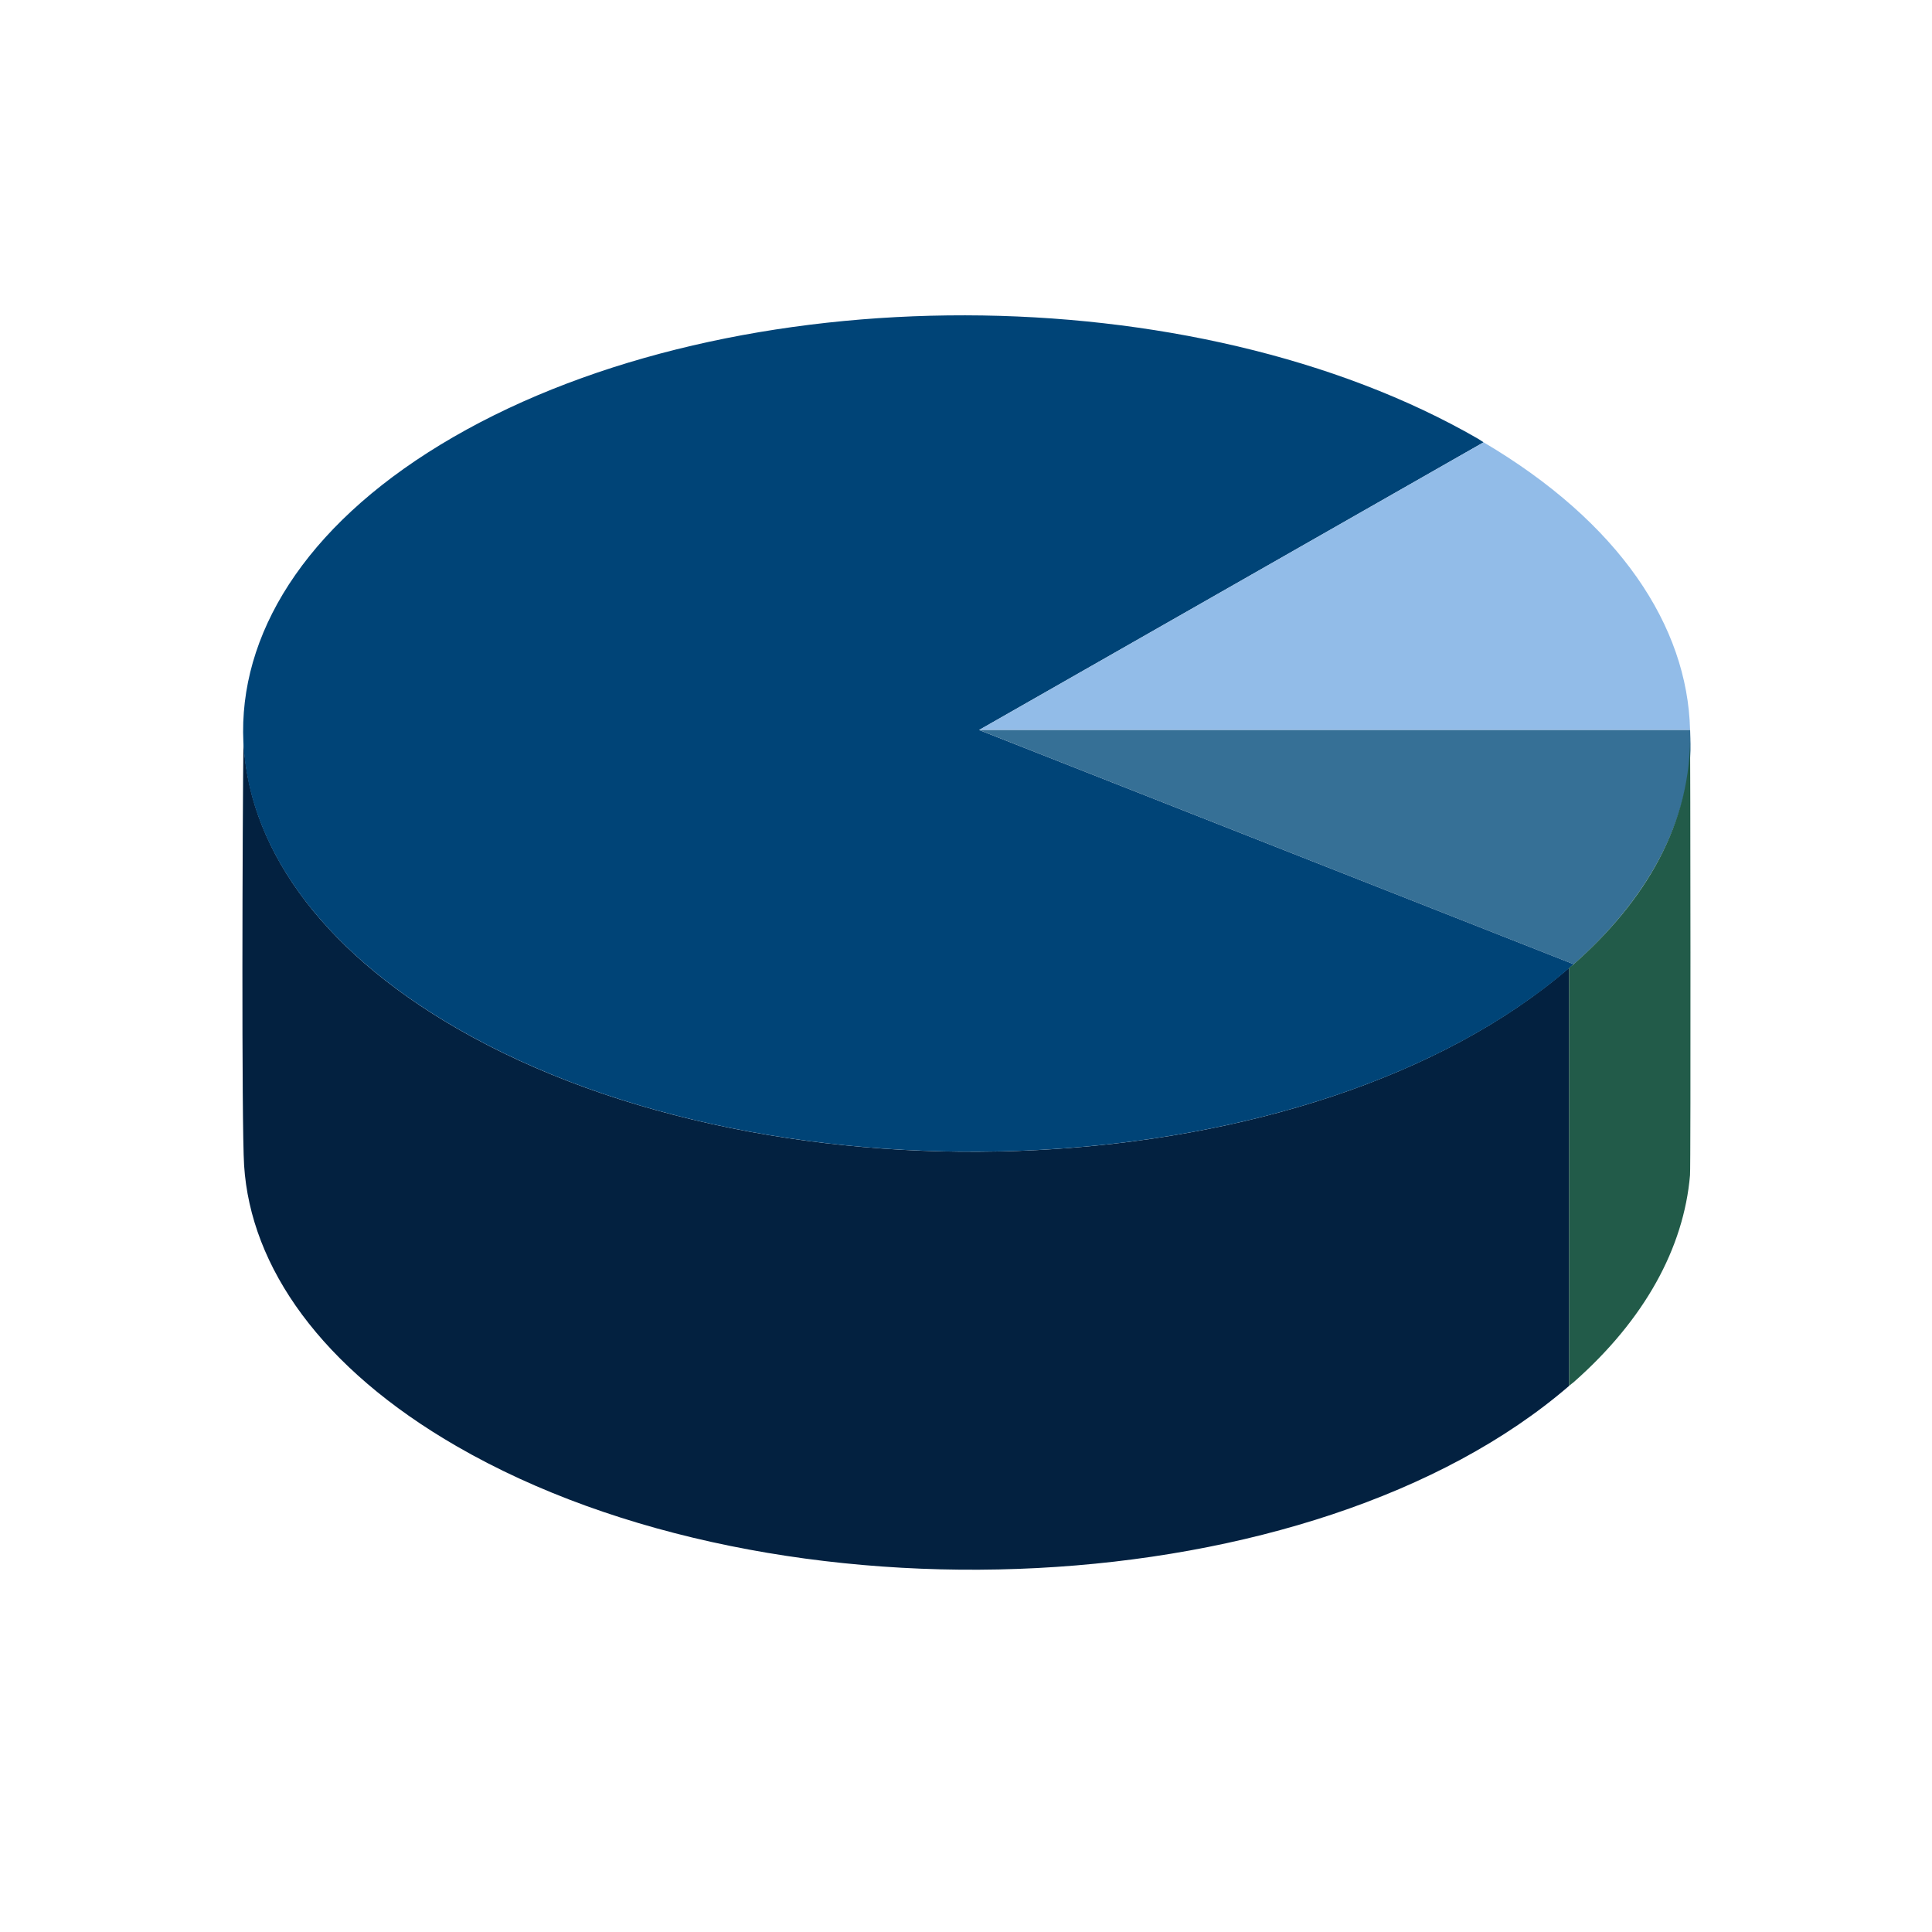<svg xmlns="http://www.w3.org/2000/svg" xml:space="preserve" id="Uploaded to svgrepo.com" width="800" height="800" fill="#000" version="1.1" viewBox="0 0 32 32"><g id="SVGRepo_iconCarrier"><style>.st0{fill:#ff7344}.st1{fill:#72c0ab}.st2{fill:#f29227}.st3{fill:#225b49}.st4{fill:#f28103}.st5{fill:#f8f7c5}.st6{fill:#032140}.st7{fill:#ad9a74}.st8{fill:#f2d76c}.st9{fill:#f5df89}.st10{fill:#92bce8}.st11{fill:#80ccbe}</style><path d="M7.567 17.033c-2.318-1.338-3.493-3.083-3.534-4.831-.018 1.417-.033 6.41.01 7.098.107 1.689 1.282 3.362 3.524 4.656 5.304 3.062 14.195 2.647 18.423-1.002V16.03c-4.234 3.655-13.126 4.061-18.423 1.003z" style="fill:#032140"/><path d="m16.217 12.091 8.356-4.765c-.032-.019-.059-.04-.092-.059-4.7-2.714-12.297-2.727-16.967-.031s-4.647 7.083.053 9.796c5.34 3.083 14.304 2.637 18.498-1.062l-9.848-3.879z" style="fill:#047"/><path d="m24.573 7.326-8.356 4.765h11.776c-.042-1.721-1.169-3.436-3.42-4.765z" style="fill:#92bce8"/><path d="m16.217 12.091 9.848 3.88c1.181-1.041 1.824-2.227 1.929-3.428.013-.15.004-.301 0-.451H16.217z" style="fill:#367096"/><path d="M27.993 12.091c.039 1.559-.764 2.852-1.929 3.88-.023.02-.051.039-.075.059v6.923c.023-.02.052-.039.075-.059 1.181-1.041 1.824-2.227 1.928-3.428.014-.15.005-7.224.001-7.375z" style="fill:#225b49"/></g></svg>